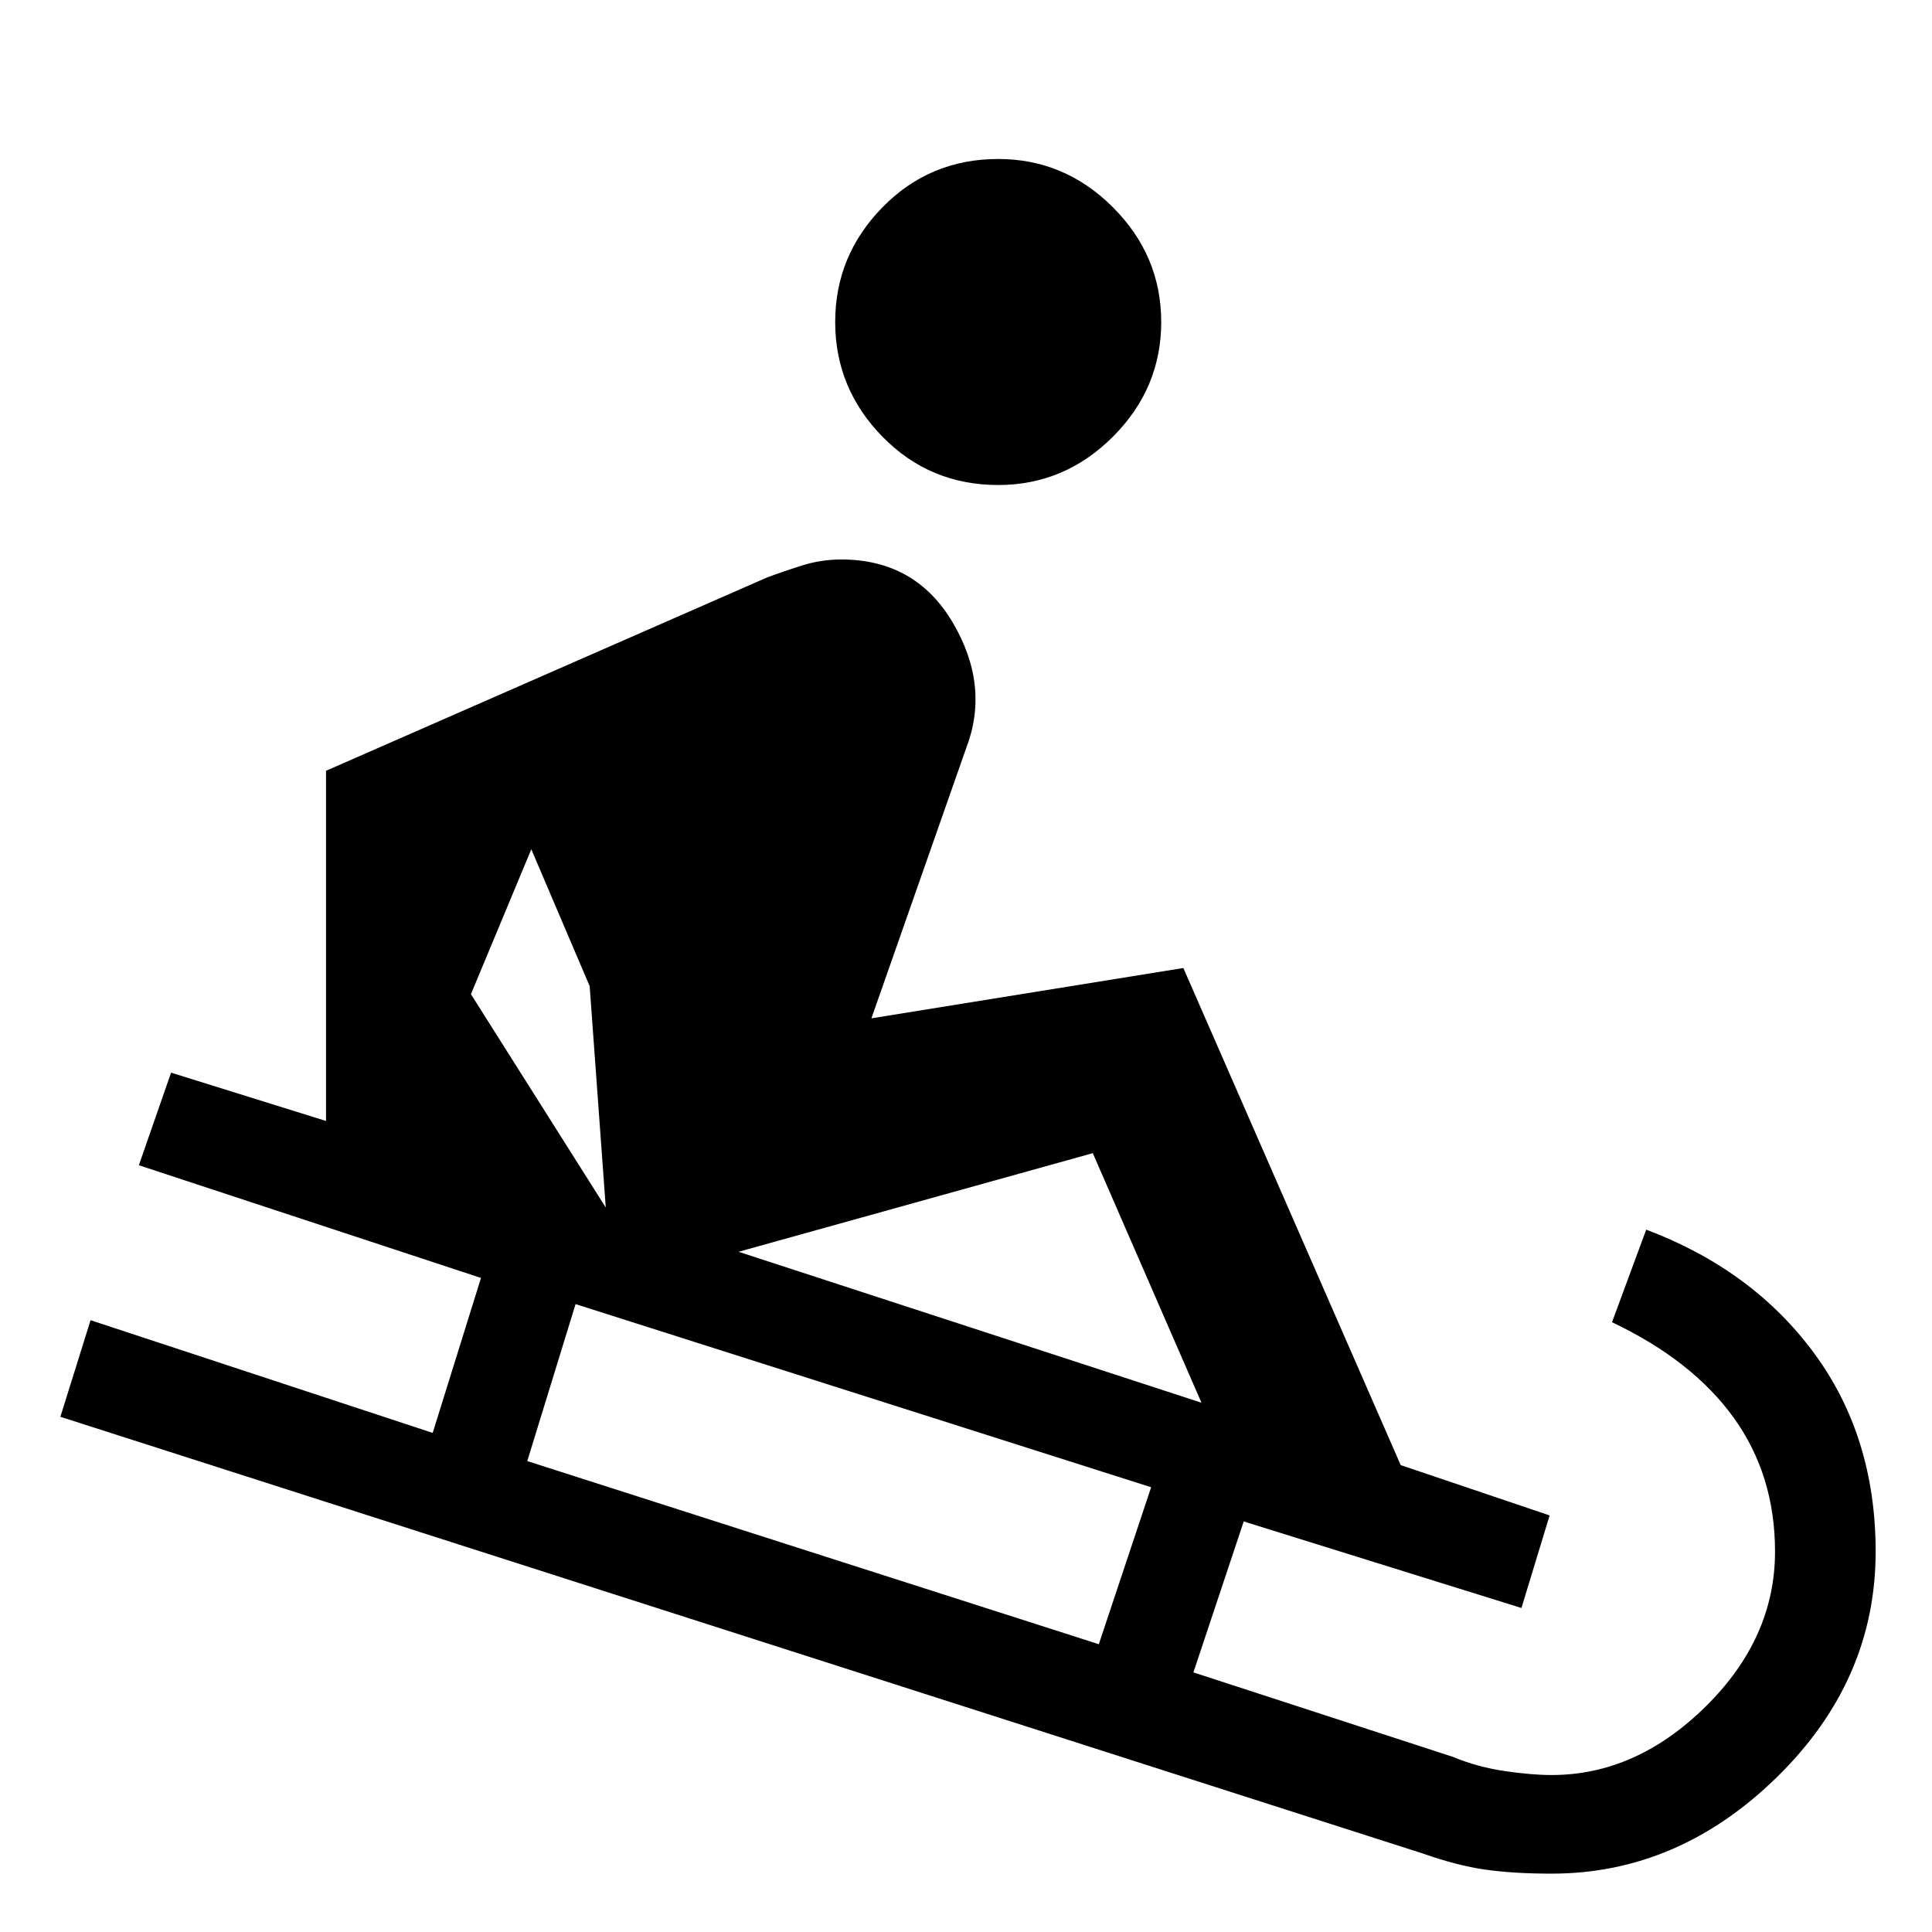 <svg xmlns="http://www.w3.org/2000/svg" height="48" width="48"><path d="M24.8 12.05q-1.7 0-2.875-1.2T20.75 8q0-1.65 1.175-2.85 1.175-1.2 2.875-1.2 1.65 0 2.85 1.2 1.2 1.2 1.2 2.85 0 1.65-1.2 2.85-1.2 1.2-2.85 1.2Zm13.75 34.5q-.95 0-1.65-.1t-1.55-.4L1.5 35.2l.75-2.4 8.5 2.8 1.2-3.85-8.5-2.8.8-2.3 3.85 1.2v-8.7l10.95-4.8q.4-.15.875-.3t.975-.15q1.85 0 2.775 1.575Q24.6 17.05 24 18.6l-2.35 6.7 7.75-1.25 5.4 12.35 3.7 1.25-.7 2.3-6.9-2.15-1.25 3.75 6.45 2.1q.6.25 1.275.35.675.1 1.175.1 2.1 0 3.825-1.7t1.725-3.85q0-1.9-1.025-3.325Q42.05 33.8 40.05 32.85l.85-2.3q2.65 1 4.175 3.075T46.6 38.55q0 3.2-2.45 5.6-2.45 2.4-5.6 2.4ZM15.05 30l-.4-5.5-1.45-3.4-1.5 3.6ZM27.3 40.85l1.3-3.9-14.3-4.55-1.2 3.9Zm2.55-6-2.7-6.2-8.8 2.45Z"/></svg>